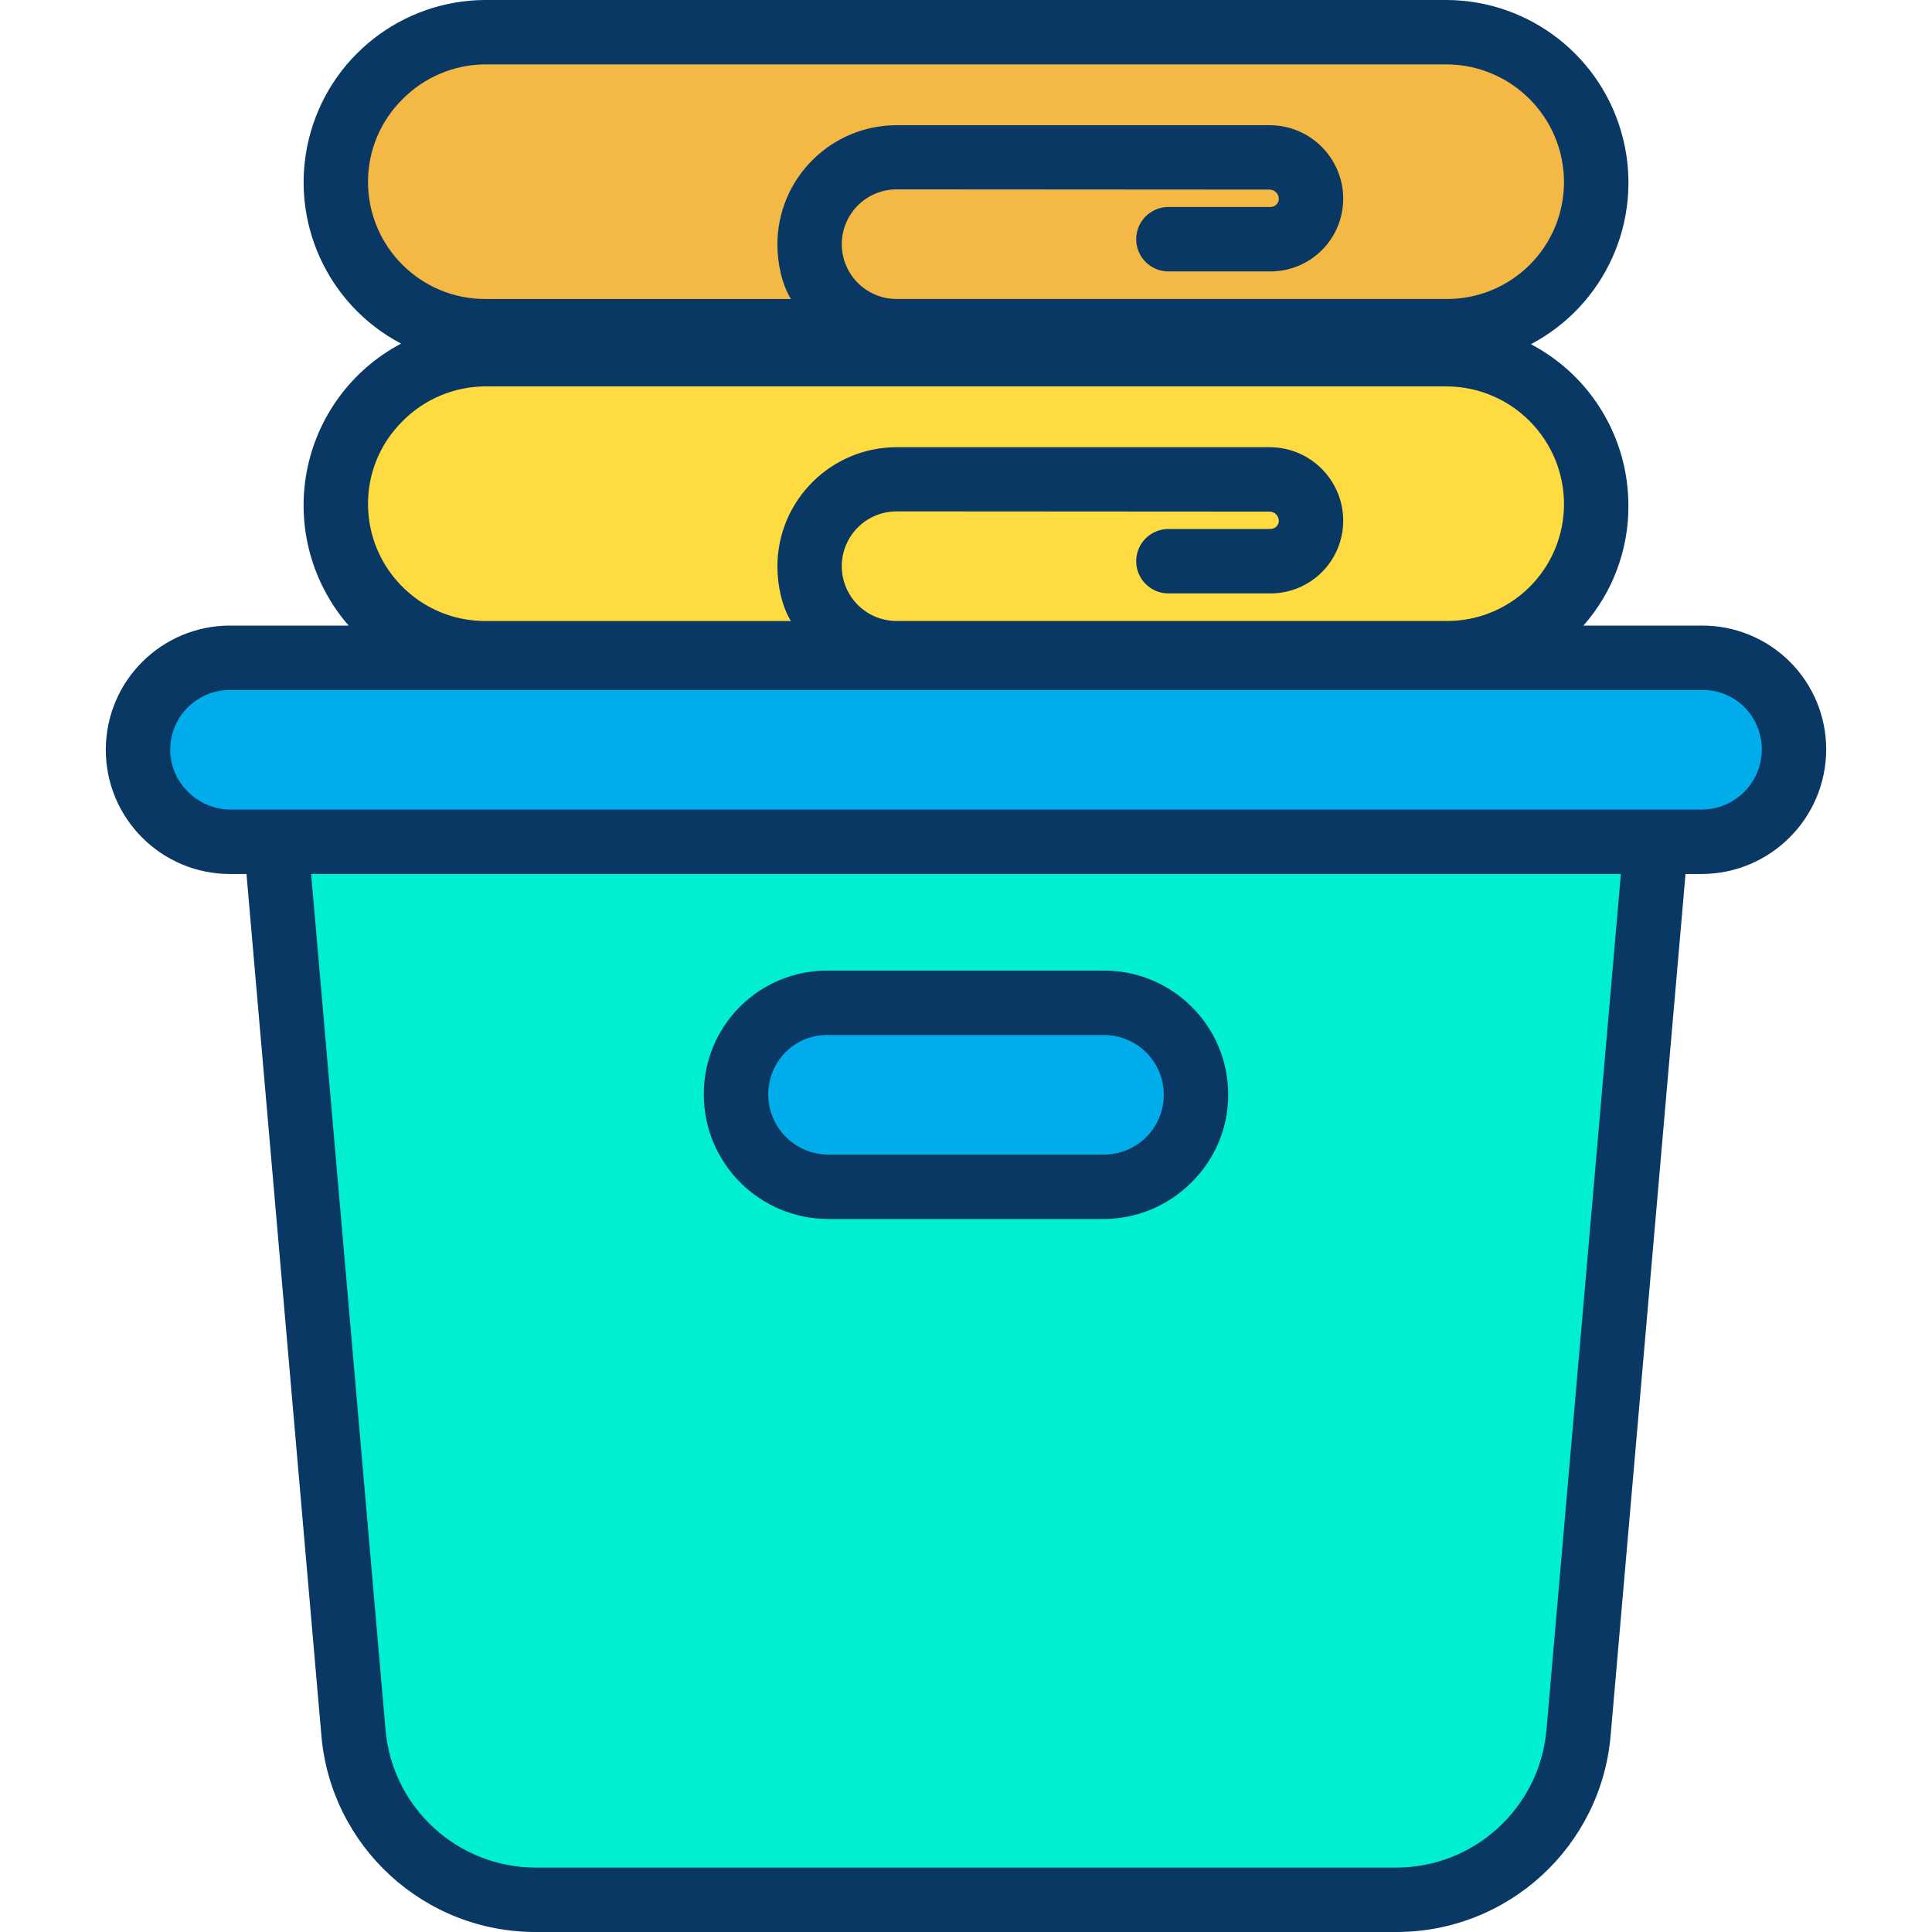 <svg height="420pt" viewBox="-23 0 420 420.001" width="420pt" xmlns="http://www.w3.org/2000/svg"><path d="m361.141 148.609c5.719 5.719 7.43 14.32 4.332 21.793-3.094 7.473-10.383 12.348-18.473 12.348h-320c-11.047 0-20-8.953-20-20s8.953-20 20-20h320c5.305-.004 10.395 2.102 14.141 5.859zm0 0" fill="#00acea"/><path d="m337 182.75-16.82 193.469c-1.801 20.668-19.102 36.531-39.848 36.531h-186.66c-20.75 0-38.051-15.863-39.852-36.531l-16.82-193.469zm-100 55c.004-11.047-8.953-20.004-20-20h-60c-11.047 0-20 8.953-20 20s8.953 20 20 20h60c11.043-.004 19.996-8.957 20-20zm0 0" fill="#00efd1"/><path d="m172 72.25h-89.5c-17.949 0-32.5-14.551-32.5-32.5s14.551-32.5 32.5-32.5h209c17.949 0 32.5 14.551 32.5 32.5s-14.551 32.5-32.5 32.5zm0 0" fill="#f4b844"/><path d="m172 142.25h-89.5c-17.949 0-32.5-14.551-32.5-32.5s14.551-32.5 32.5-32.5h209c17.949 0 32.5 14.551 32.5 32.5s-14.551 32.5-32.5 32.5zm0 0" fill="#fedb41"/><path d="m217 217.75c11.047 0 20 8.953 20 20s-8.953 20-20 20h-60c-11.047 0-20-8.953-20-20s8.953-20 20-20zm0 0" fill="#00acea"/><g fill="#083863"><path d="m27 190h3.582l16.266 187.078c1.992 24.344 22.398 43.047 46.824 42.922h186.66c24.426.125 44.828-18.578 46.824-42.922l16.262-187.078h3.582c14.93-.074 26.992-12.195 27-27.125-.008-7.148-2.855-14-7.922-19.039-5.066-5.043-11.93-7.863-19.078-7.836h-25.777c6.359-7.211 9.84-16.512 9.777-26.125-.012-14.711-8.172-28.203-21.191-35.047 16.121-8.492 24.395-26.863 20.062-44.562-4.328-17.699-20.152-30.18-38.371-30.266h-209c-18.203.062-34.02 12.516-38.355 30.195-4.332 17.676 3.938 36.035 20.047 44.504-10.742 5.672-18.305 15.949-20.523 27.895-2.223 11.945 1.145 24.25 9.133 33.406h-25.801c-14.91 0-27 12.09-27 27s12.09 27 27 27zm286.207 185.863c-1.402 17.094-15.727 30.227-32.875 30.137h-186.66c-17.152.09-31.477-13.043-32.879-30.137l-16.156-185.863h284.73zm-248.738-354.262c4.758-4.836 11.25-7.57 18.031-7.602h209c14.102.074 25.496 11.523 25.5 25.625-.008 6.75-2.699 13.219-7.484 17.98s-11.266 7.422-18.016 7.395h-119.5c-4.281.031-8.254-2.238-10.402-5.941-2.145-3.707-2.137-8.281.02-11.98 2.16-3.699 6.137-5.957 10.422-5.91 23.719.012 63.297.051 80.961.051 1.105.008 2 .91 2 2.016.004.504-.219.984-.605 1.309-.391.328-.887.488-1.395.457h-22c-3.867 0-7 3.133-7 7s3.133 7 7 7h22c4.227.055 8.301-1.59 11.305-4.562 3.008-2.969 4.699-7.023 4.695-11.25-.012-8.824-7.172-15.973-16-15.969-17.66 0-57.238.008-80.98 0-14.34-.039-25.992 11.559-26.02 25.898 0 4.328 1.066 8.883 2.945 11.883h-66.445c-14.062.012-25.48-11.375-25.5-25.438-.016-6.746 2.676-13.219 7.469-17.961zm0 70c4.758-4.836 11.25-7.57 18.031-7.602h209c14.102.074 25.496 11.523 25.5 25.625-.008 6.75-2.699 13.219-7.484 17.98s-11.266 7.422-18.016 7.395h-119.5c-4.281.031-8.254-2.238-10.402-5.941-2.145-3.707-2.137-8.281.02-11.98 2.16-3.699 6.137-5.957 10.422-5.91 23.719.012 63.297.051 80.961.051 1.105.008 2 .91 2 2.016.004.504-.219.984-.605 1.309-.391.328-.887.488-1.395.457h-22c-3.867 0-7 3.133-7 7s3.133 7 7 7h22c4.227.055 8.301-1.59 11.305-4.562 3.008-2.969 4.699-7.023 4.695-11.25-.012-8.824-7.172-15.973-16-15.969-17.66 0-57.238.008-80.98 0-14.34-.039-25.992 11.562-26.02 25.898 0 4.328 1.066 8.887 2.945 11.887h-66.445c-14.066.012-25.48-11.375-25.5-25.441-.016-6.746 2.676-13.219 7.469-17.961zm-37.469 58.398h320c3.438-.055 6.754 1.273 9.199 3.691 3.715 3.738 4.824 9.34 2.816 14.211-2.012 4.871-6.746 8.062-12.016 8.098h-320c-3.469-.039-6.777-1.457-9.199-3.941-2.441-2.406-3.812-5.691-3.801-9.121.008-3.441 1.379-6.734 3.82-9.164 2.438-2.426 5.738-3.785 9.18-3.773zm0 0"/><path d="m157 265h60c7.176-.027 14.047-2.918 19.082-8.027 5.086-5.027 7.941-11.887 7.918-19.035-.02-14.891-12.105-26.949-27-26.938h-60c-7.168-.055-14.055 2.766-19.129 7.828-5.074 5.062-7.906 11.945-7.871 19.109.012 14.918 12.082 27.016 27 27.062zm-9.191-36.316c2.445-2.41 5.758-3.738 9.191-3.684h60c7.18 0 13 5.82 13 13s-5.82 13-13 13h-60c-5.27-.035-10.008-3.227-12.012-8.102-2.008-4.875-.898-10.477 2.82-14.215zm0 0"/></g></svg>